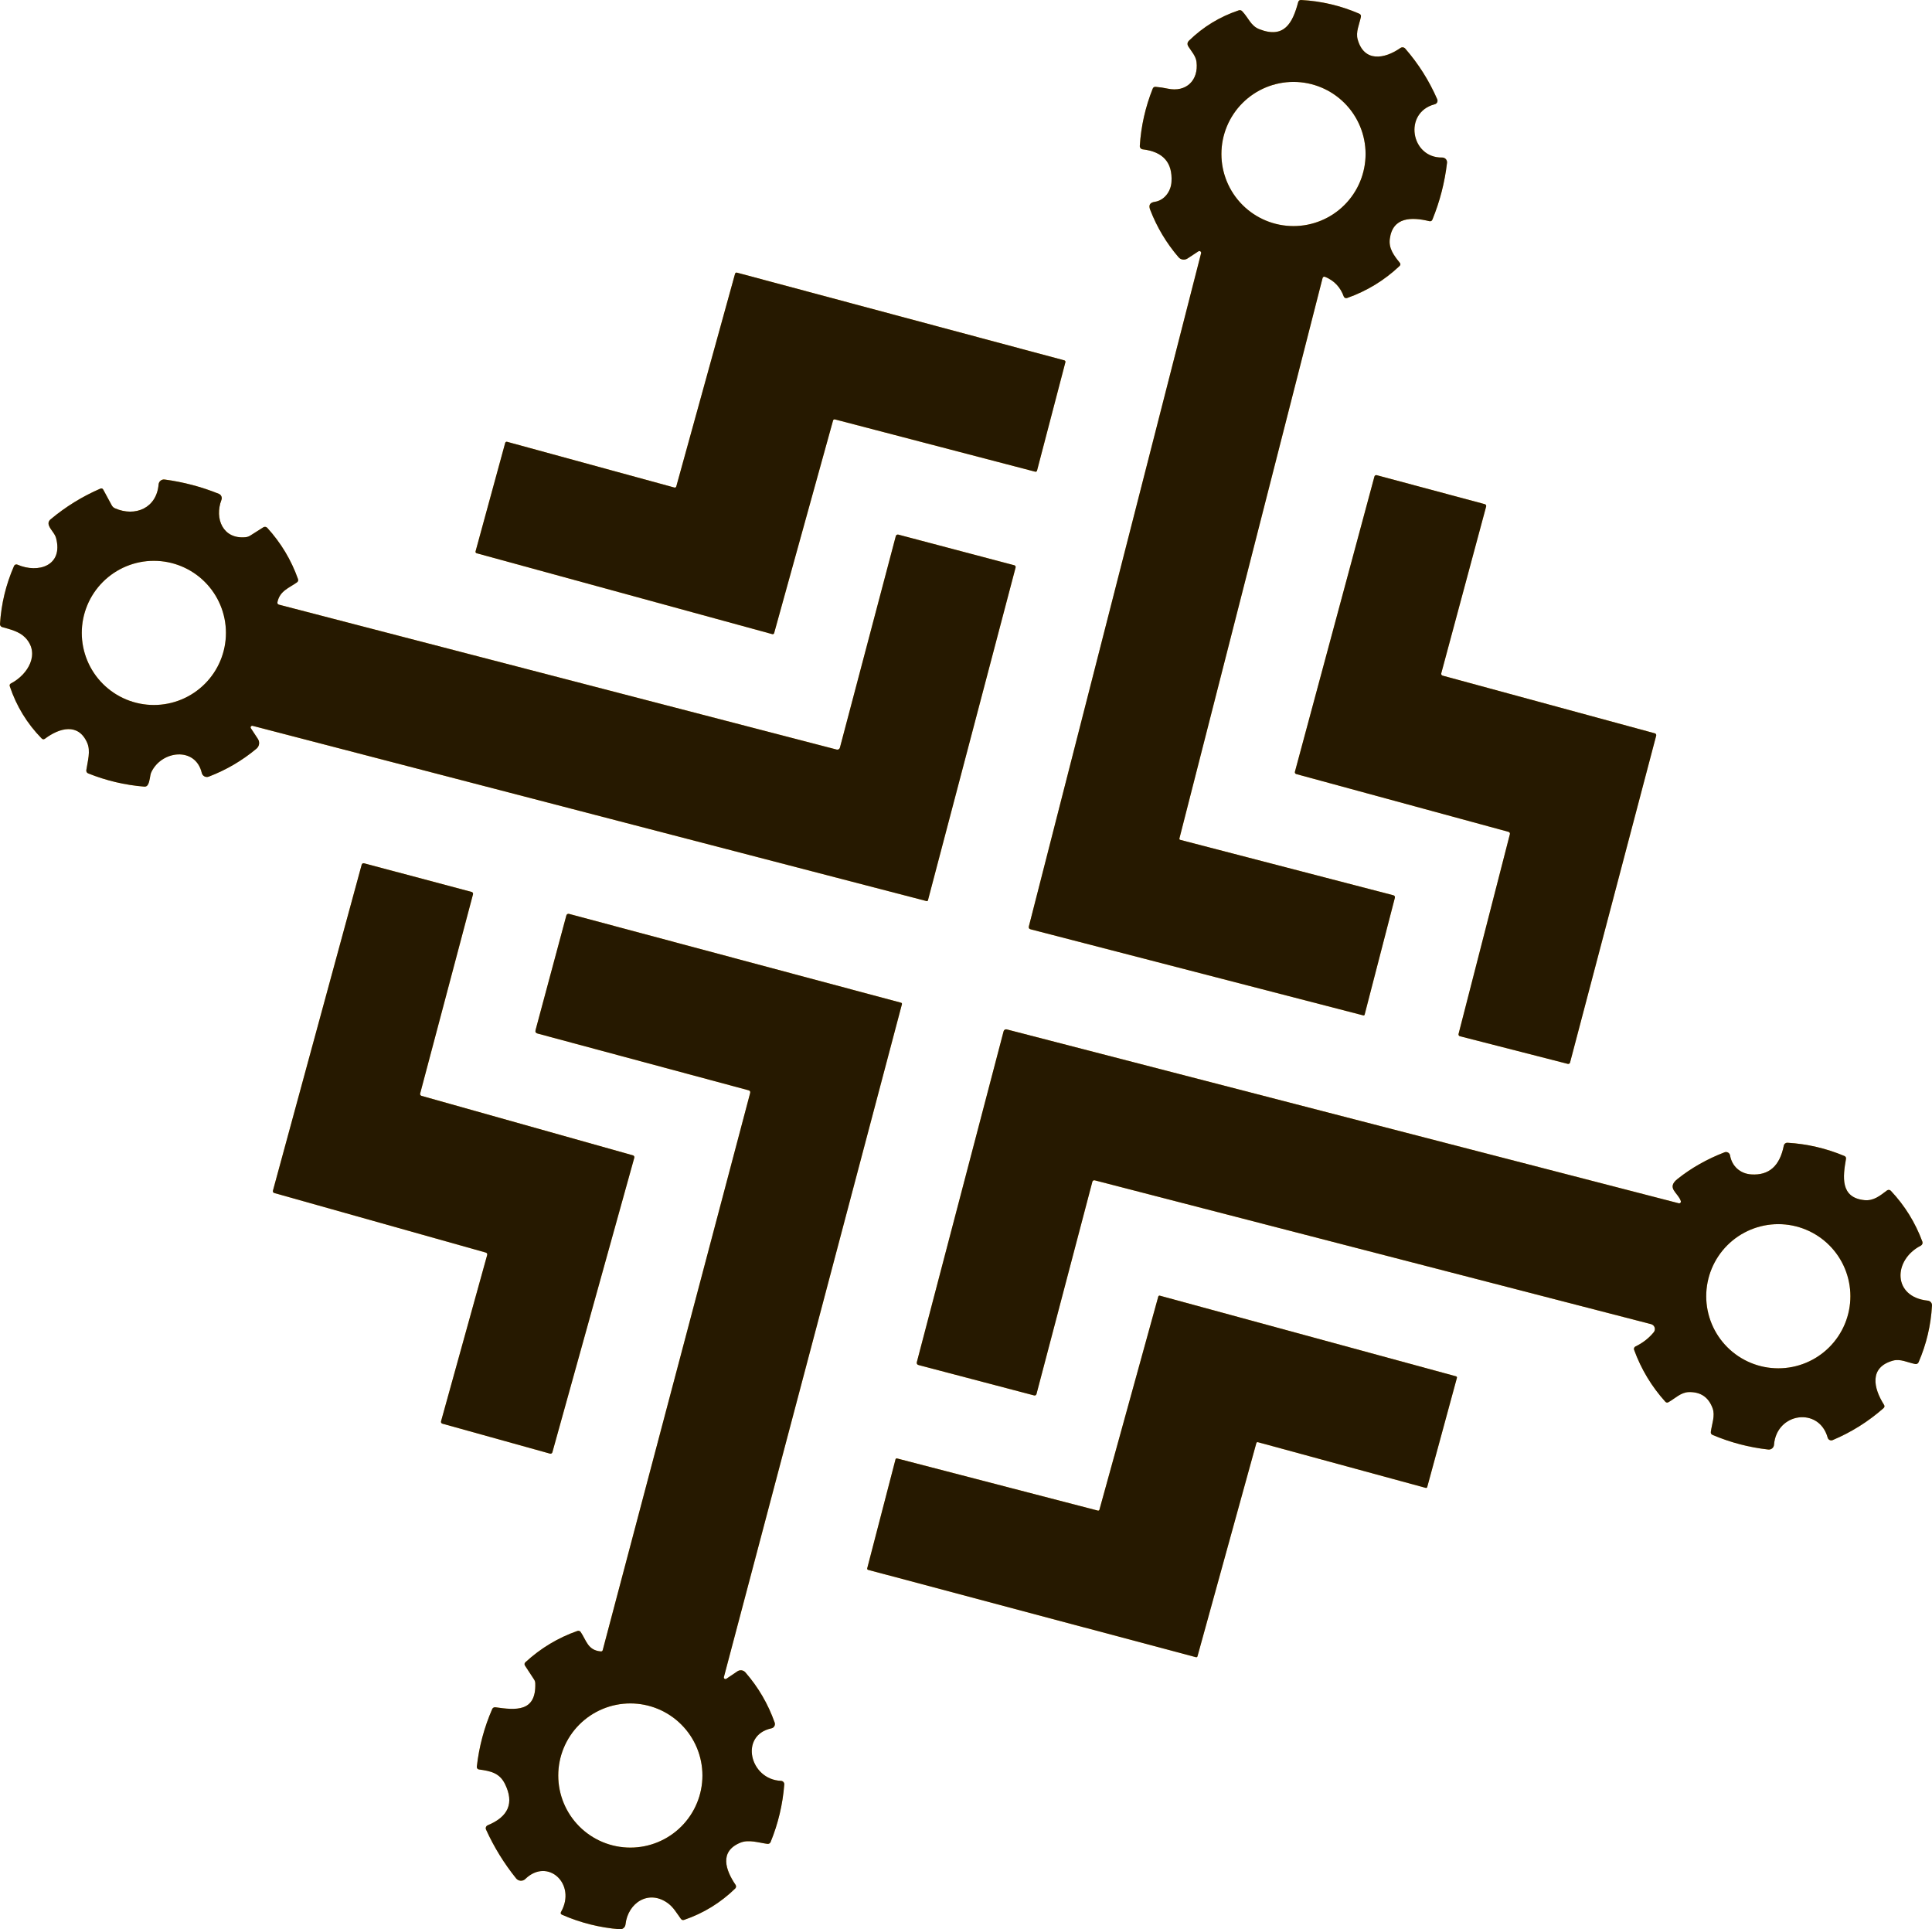 <svg width="703" height="702" viewBox="0 0 703 702" fill="none" xmlns="http://www.w3.org/2000/svg">
<path d="M436.062 91.452L432.102 94.053C431.592 94.388 430.98 94.526 430.379 94.442C429.779 94.359 429.233 94.06 428.843 93.6C424.41 88.437 420.967 82.675 418.512 76.313C417.869 74.647 418.429 73.688 420.192 73.434C423.641 72.923 426.067 69.679 426.271 66.172C426.7 59.138 423.202 55.192 415.779 54.335C415.478 54.298 415.203 54.149 415.01 53.918C414.817 53.687 414.721 53.392 414.741 53.093C415.199 45.903 416.763 38.962 419.432 32.269C419.627 31.773 419.988 31.549 420.514 31.597C422.024 31.724 423.49 31.943 424.912 32.255C431.605 33.687 436.193 29.215 435.375 22.493C435.112 20.36 433.505 18.665 432.409 16.911C431.921 16.122 432.009 15.406 432.672 14.763C437.845 9.736 443.86 6.073 450.719 3.774C451.216 3.608 451.644 3.716 452.005 4.095C454.387 6.594 455.073 9.385 458.244 10.627C467.304 14.164 470.344 8.392 472.361 0.808C472.516 0.233 472.892 -0.035 473.486 0.004C480.812 0.403 487.841 2.059 494.572 4.972C495.098 5.206 495.303 5.605 495.186 6.171C494.602 8.932 493.257 11.665 494.017 14.354C496.37 22.756 503.822 21.485 509.58 17.452C509.846 17.268 510.171 17.189 510.491 17.23C510.812 17.27 511.107 17.427 511.319 17.671C516.141 23.214 520.023 29.361 522.965 36.113C523.042 36.289 523.079 36.48 523.075 36.672C523.072 36.865 523.026 37.053 522.943 37.226C522.86 37.398 522.74 37.55 522.593 37.67C522.445 37.791 522.273 37.878 522.089 37.925C510.501 40.935 513.35 57.55 524.763 57.316C525.012 57.31 525.259 57.358 525.488 57.456C525.717 57.554 525.923 57.7 526.09 57.884C526.258 58.069 526.384 58.287 526.46 58.524C526.536 58.761 526.56 59.012 526.531 59.26C525.693 66.391 523.925 73.259 521.227 79.864C521.012 80.4 520.623 80.6 520.058 80.463C513.745 78.943 506.745 78.826 505.708 86.951C505.269 90.4 507.213 92.987 509.317 95.573C509.677 96.011 509.648 96.425 509.229 96.815C503.706 102.027 497.354 105.9 490.174 108.432C489.933 108.518 489.668 108.507 489.438 108.4C489.208 108.293 489.031 108.1 488.946 107.863C487.729 104.502 485.503 102.139 482.268 100.775C481.713 100.532 481.362 100.707 481.216 101.301L429.15 305.095C429.124 305.199 429.142 305.309 429.2 305.402C429.257 305.495 429.349 305.563 429.457 305.591L506.935 325.728C507.471 325.865 507.671 326.201 507.534 326.736L496.545 369.202C496.517 369.298 496.454 369.379 496.369 369.428C496.284 369.478 496.185 369.491 496.092 369.465L375.023 338.135C374.448 337.988 374.234 337.628 374.38 337.053L437.041 92.139C437.071 92.014 437.063 91.882 437.017 91.761C436.971 91.641 436.89 91.537 436.785 91.463C436.679 91.389 436.554 91.348 436.425 91.346C436.296 91.344 436.17 91.381 436.062 91.452ZM496.896 56.03C496.896 49.073 494.132 42.402 489.213 37.483C484.294 32.563 477.622 29.8 470.665 29.8C463.709 29.8 457.037 32.563 452.118 37.483C447.199 42.402 444.435 49.073 444.435 56.03C444.435 62.987 447.199 69.659 452.118 74.578C457.037 79.497 463.709 82.26 470.665 82.26C477.622 82.26 484.294 79.497 489.213 74.578C494.132 69.659 496.896 62.987 496.896 56.03Z" fill="#FFA800"/>
<path d="M436.062 91.452L432.102 94.053C431.592 94.388 430.98 94.526 430.379 94.442C429.779 94.359 429.233 94.06 428.843 93.6C424.41 88.437 420.967 82.675 418.512 76.313C417.869 74.647 418.429 73.688 420.192 73.434C423.641 72.923 426.067 69.679 426.271 66.172C426.7 59.138 423.202 55.192 415.779 54.335C415.478 54.298 415.203 54.149 415.01 53.918C414.817 53.687 414.721 53.392 414.741 53.093C415.199 45.903 416.763 38.962 419.432 32.269C419.627 31.773 419.988 31.549 420.514 31.597C422.024 31.724 423.49 31.943 424.912 32.255C431.605 33.687 436.193 29.215 435.375 22.493C435.112 20.36 433.505 18.665 432.409 16.911C431.921 16.122 432.009 15.406 432.672 14.763C437.845 9.736 443.86 6.073 450.719 3.774C451.216 3.608 451.644 3.716 452.005 4.095C454.387 6.594 455.073 9.385 458.244 10.627C467.304 14.164 470.344 8.392 472.361 0.808C472.516 0.233 472.892 -0.035 473.486 0.004C480.812 0.403 487.841 2.059 494.572 4.972C495.098 5.206 495.303 5.605 495.186 6.171C494.602 8.932 493.257 11.665 494.017 14.354C496.37 22.756 503.822 21.485 509.58 17.452C509.846 17.268 510.171 17.189 510.491 17.23C510.812 17.27 511.107 17.427 511.319 17.671C516.141 23.214 520.023 29.361 522.965 36.113C523.042 36.289 523.079 36.48 523.075 36.672C523.072 36.865 523.026 37.053 522.943 37.226C522.86 37.398 522.74 37.55 522.593 37.67C522.445 37.791 522.273 37.878 522.089 37.925C510.501 40.935 513.35 57.55 524.763 57.316C525.012 57.31 525.259 57.358 525.488 57.456C525.717 57.554 525.923 57.7 526.09 57.884C526.258 58.069 526.384 58.287 526.46 58.524C526.536 58.761 526.56 59.012 526.531 59.26C525.693 66.391 523.925 73.259 521.227 79.864C521.012 80.4 520.623 80.6 520.058 80.463C513.745 78.943 506.745 78.826 505.708 86.951C505.269 90.4 507.213 92.987 509.317 95.573C509.677 96.011 509.648 96.425 509.229 96.815C503.706 102.027 497.354 105.9 490.174 108.432C489.933 108.518 489.668 108.507 489.438 108.4C489.208 108.293 489.031 108.1 488.946 107.863C487.729 104.502 485.503 102.139 482.268 100.775C481.713 100.532 481.362 100.707 481.216 101.301L429.15 305.095C429.124 305.199 429.142 305.309 429.2 305.402C429.257 305.495 429.349 305.563 429.457 305.591L506.935 325.728C507.471 325.865 507.671 326.201 507.534 326.736L496.545 369.202C496.517 369.298 496.454 369.379 496.369 369.428C496.284 369.478 496.185 369.491 496.092 369.465L375.023 338.135C374.448 337.988 374.234 337.628 374.38 337.053L437.041 92.139C437.071 92.014 437.063 91.882 437.017 91.761C436.971 91.641 436.89 91.537 436.785 91.463C436.679 91.389 436.554 91.348 436.425 91.346C436.296 91.344 436.17 91.381 436.062 91.452ZM496.896 56.03C496.896 49.073 494.132 42.402 489.213 37.483C484.294 32.563 477.622 29.8 470.665 29.8C463.709 29.8 457.037 32.563 452.118 37.483C447.199 42.402 444.435 49.073 444.435 56.03C444.435 62.987 447.199 69.659 452.118 74.578C457.037 79.497 463.709 82.26 470.665 82.26C477.622 82.26 484.294 79.497 489.213 74.578C494.132 69.659 496.896 62.987 496.896 56.03Z" fill="black" fill-opacity="0.85"/>
<path d="M303.129 152.992L281.692 230.353C281.651 230.495 281.556 230.614 281.427 230.686C281.298 230.757 281.146 230.774 281.005 230.733L173.438 201.303C173.367 201.284 173.3 201.252 173.242 201.207C173.183 201.162 173.134 201.106 173.097 201.042C173.061 200.978 173.037 200.908 173.028 200.834C173.019 200.761 173.024 200.687 173.044 200.616L183.828 161.146C183.847 161.075 183.88 161.008 183.924 160.949C183.969 160.891 184.025 160.842 184.089 160.805C184.153 160.768 184.224 160.745 184.297 160.735C184.37 160.726 184.444 160.732 184.515 160.752L245.393 177.396C245.464 177.416 245.538 177.421 245.611 177.412C245.685 177.403 245.755 177.379 245.819 177.343C245.883 177.306 245.939 177.257 245.984 177.198C246.029 177.14 246.061 177.073 246.08 177.001L267.473 99.582C267.514 99.443 267.607 99.326 267.733 99.256C267.858 99.185 268.006 99.165 268.146 99.202L387.285 131.116C387.427 131.157 387.546 131.252 387.618 131.381C387.689 131.51 387.706 131.662 387.665 131.803L377.349 171.229C377.33 171.301 377.297 171.367 377.253 171.426C377.208 171.485 377.152 171.534 377.088 171.57C377.024 171.607 376.953 171.631 376.88 171.64C376.807 171.649 376.733 171.644 376.662 171.624L303.801 152.598C303.66 152.562 303.51 152.583 303.384 152.657C303.259 152.731 303.167 152.851 303.129 152.992Z" fill="#FFA800"/>
<path d="M303.129 152.992L281.692 230.353C281.651 230.495 281.556 230.614 281.427 230.686C281.298 230.757 281.146 230.774 281.005 230.733L173.438 201.303C173.367 201.284 173.3 201.252 173.242 201.207C173.183 201.162 173.134 201.106 173.097 201.042C173.061 200.978 173.037 200.908 173.028 200.834C173.019 200.761 173.024 200.687 173.044 200.616L183.828 161.146C183.847 161.075 183.88 161.008 183.924 160.949C183.969 160.891 184.025 160.842 184.089 160.805C184.153 160.768 184.224 160.745 184.297 160.735C184.37 160.726 184.444 160.732 184.515 160.752L245.393 177.396C245.464 177.416 245.538 177.421 245.611 177.412C245.685 177.403 245.755 177.379 245.819 177.343C245.883 177.306 245.939 177.257 245.984 177.198C246.029 177.14 246.061 177.073 246.08 177.001L267.473 99.582C267.514 99.443 267.607 99.326 267.733 99.256C267.858 99.185 268.006 99.165 268.146 99.202L387.285 131.116C387.427 131.157 387.546 131.252 387.618 131.381C387.689 131.51 387.706 131.662 387.665 131.803L377.349 171.229C377.33 171.301 377.297 171.367 377.253 171.426C377.208 171.485 377.152 171.534 377.088 171.57C377.024 171.607 376.953 171.631 376.88 171.64C376.807 171.649 376.733 171.644 376.662 171.624L303.801 152.598C303.66 152.562 303.51 152.583 303.384 152.657C303.259 152.731 303.167 152.851 303.129 152.992Z" fill="black" fill-opacity="0.85"/>
<path d="M524.914 245.83L602.158 266.829C602.332 266.877 602.48 266.991 602.57 267.147C602.66 267.303 602.685 267.488 602.641 267.662L571.296 386.612C571.248 386.786 571.133 386.933 570.978 387.024C570.822 387.114 570.637 387.139 570.463 387.094L531.227 377.041C531.138 377.019 531.054 376.979 530.981 376.924C530.908 376.869 530.846 376.8 530.8 376.721C530.754 376.643 530.724 376.555 530.712 376.464C530.699 376.374 530.706 376.281 530.73 376.193L549.405 303.508C549.45 303.334 549.425 303.149 549.334 302.993C549.244 302.837 549.097 302.723 548.923 302.675L471.664 281.647C471.49 281.599 471.343 281.485 471.253 281.329C471.162 281.173 471.137 280.988 471.182 280.814L500.116 173.379C500.164 173.205 500.278 173.058 500.433 172.968C500.589 172.877 500.774 172.852 500.949 172.897L540.287 183.447C540.46 183.495 540.608 183.609 540.698 183.765C540.788 183.921 540.814 184.106 540.769 184.28L524.432 244.997C524.387 245.172 524.412 245.357 524.502 245.512C524.593 245.668 524.74 245.782 524.914 245.83Z" fill="#FFA800"/>
<path d="M524.914 245.83L602.158 266.829C602.332 266.877 602.48 266.991 602.57 267.147C602.66 267.303 602.685 267.488 602.641 267.662L571.296 386.612C571.248 386.786 571.133 386.933 570.978 387.024C570.822 387.114 570.637 387.139 570.463 387.094L531.227 377.041C531.138 377.019 531.054 376.979 530.981 376.924C530.908 376.869 530.846 376.8 530.8 376.721C530.754 376.643 530.724 376.555 530.712 376.464C530.699 376.374 530.706 376.281 530.73 376.193L549.405 303.508C549.45 303.334 549.425 303.149 549.334 302.993C549.244 302.837 549.097 302.723 548.923 302.675L471.664 281.647C471.49 281.599 471.343 281.485 471.253 281.329C471.162 281.173 471.137 280.988 471.182 280.814L500.116 173.379C500.164 173.205 500.278 173.058 500.433 172.968C500.589 172.877 500.774 172.852 500.949 172.897L540.287 183.447C540.46 183.495 540.608 183.609 540.698 183.765C540.788 183.921 540.814 184.106 540.769 184.28L524.432 244.997C524.387 245.172 524.412 245.357 524.502 245.512C524.593 245.668 524.74 245.782 524.914 245.83Z" fill="black" fill-opacity="0.85"/>
<path d="M41.854 184.954C49.233 188.169 56.993 184.852 57.709 176.259C57.731 175.994 57.806 175.735 57.93 175.5C58.054 175.264 58.225 175.056 58.431 174.89C58.638 174.723 58.876 174.6 59.132 174.529C59.387 174.458 59.654 174.44 59.916 174.477C66.716 175.383 73.287 177.117 79.629 179.679C80.042 179.848 80.372 180.172 80.55 180.581C80.727 180.991 80.737 181.454 80.578 181.871C77.977 188.724 81.119 196.265 89.361 195.461C89.955 195.402 90.505 195.217 91.012 194.906L95.805 191.866C96.03 191.724 96.299 191.665 96.563 191.699C96.827 191.734 97.071 191.86 97.252 192.056C102.23 197.521 105.956 203.727 108.431 210.673C108.606 211.18 108.479 211.589 108.051 211.901C105.201 213.946 101.826 214.955 100.964 219.061C100.856 219.568 101.056 219.889 101.563 220.025L304.465 272.735C304.706 272.796 304.963 272.758 305.179 272.63C305.395 272.501 305.553 272.292 305.619 272.048L325.96 195.052C325.986 194.956 326.03 194.867 326.09 194.789C326.15 194.711 326.225 194.645 326.311 194.596C326.396 194.547 326.491 194.516 326.589 194.504C326.687 194.492 326.786 194.499 326.881 194.526L369.083 205.675C369.249 205.719 369.391 205.828 369.479 205.978C369.566 206.129 369.592 206.308 369.551 206.479L337.651 327.592C337.623 327.692 337.557 327.778 337.467 327.83C337.377 327.882 337.269 327.896 337.168 327.87L91.918 264.098C91.803 264.071 91.682 264.078 91.571 264.119C91.46 264.16 91.364 264.233 91.296 264.328C91.228 264.423 91.191 264.536 91.19 264.651C91.189 264.767 91.224 264.88 91.29 264.975L93.847 268.862C94.21 269.418 94.357 270.087 94.26 270.742C94.163 271.396 93.829 271.991 93.321 272.413C88.099 276.768 82.312 280.158 75.961 282.584C75.707 282.682 75.434 282.725 75.162 282.708C74.89 282.692 74.624 282.616 74.383 282.487C74.142 282.359 73.931 282.179 73.765 281.961C73.598 281.743 73.48 281.492 73.418 281.225C71.138 271.551 58.717 273.041 55.035 281.02C54.509 282.145 54.611 284.25 53.764 285.594C53.471 286.052 53.057 286.261 52.521 286.222C45.458 285.648 38.644 284.04 32.078 281.4C31.852 281.308 31.664 281.144 31.542 280.935C31.421 280.726 31.372 280.484 31.405 280.246C31.888 276.943 33.057 273.304 31.727 270.28C28.497 262.915 21.615 264.844 16.398 268.76C15.95 269.101 15.531 269.072 15.141 268.672C9.832 263.246 5.974 256.928 3.568 249.719C3.412 249.242 3.558 248.886 4.006 248.652C10.187 245.452 14.761 237.766 9.165 231.979C7.031 229.787 3.816 229.012 0.791 228.165C0.552 228.095 0.343 227.947 0.2 227.746C0.056 227.544 -0.013 227.3 0.002 227.054C0.46 219.699 2.165 212.651 5.117 205.909C5.216 205.69 5.397 205.519 5.621 205.431C5.845 205.344 6.094 205.348 6.315 205.442C13.972 208.759 23.032 205.792 20.416 195.826C19.978 194.146 18.502 192.889 17.859 191.355C17.45 190.41 17.64 189.606 18.429 188.944C23.904 184.365 29.92 180.653 36.476 177.808C36.963 177.594 37.334 177.721 37.587 178.188L40.656 183.858C40.928 184.355 41.328 184.72 41.854 184.954ZM82.215 230.284C82.215 223.327 79.451 216.655 74.532 211.736C69.613 206.817 62.941 204.053 55.985 204.053C52.54 204.053 49.129 204.732 45.947 206.05C42.764 207.368 39.873 209.3 37.437 211.736C35.001 214.172 33.069 217.063 31.751 220.246C30.433 223.428 29.754 226.839 29.754 230.284C29.754 233.728 30.433 237.139 31.751 240.322C33.069 243.504 35.001 246.396 37.437 248.831C39.873 251.267 42.764 253.199 45.947 254.517C49.129 255.836 52.54 256.514 55.985 256.514C62.941 256.514 69.613 253.751 74.532 248.831C79.451 243.912 82.215 237.24 82.215 230.284Z" fill="#FFA800"/>
<path d="M41.854 184.954C49.233 188.169 56.993 184.852 57.709 176.259C57.731 175.994 57.806 175.735 57.93 175.5C58.054 175.264 58.225 175.056 58.431 174.89C58.638 174.723 58.876 174.6 59.132 174.529C59.387 174.458 59.654 174.44 59.916 174.477C66.716 175.383 73.287 177.117 79.629 179.679C80.042 179.848 80.372 180.172 80.55 180.581C80.727 180.991 80.737 181.454 80.578 181.871C77.977 188.724 81.119 196.265 89.361 195.461C89.955 195.402 90.505 195.217 91.012 194.906L95.805 191.866C96.03 191.724 96.299 191.665 96.563 191.699C96.827 191.734 97.071 191.86 97.252 192.056C102.23 197.521 105.956 203.727 108.431 210.673C108.606 211.18 108.479 211.589 108.051 211.901C105.201 213.946 101.826 214.955 100.964 219.061C100.856 219.568 101.056 219.889 101.563 220.025L304.465 272.735C304.706 272.796 304.963 272.758 305.179 272.63C305.395 272.501 305.553 272.292 305.619 272.048L325.96 195.052C325.986 194.956 326.03 194.867 326.09 194.789C326.15 194.711 326.225 194.645 326.311 194.596C326.396 194.547 326.491 194.516 326.589 194.504C326.687 194.492 326.786 194.499 326.881 194.526L369.083 205.675C369.249 205.719 369.391 205.828 369.479 205.978C369.566 206.129 369.592 206.308 369.551 206.479L337.651 327.592C337.623 327.692 337.557 327.778 337.467 327.83C337.377 327.882 337.269 327.896 337.168 327.87L91.918 264.098C91.803 264.071 91.682 264.078 91.571 264.119C91.46 264.16 91.364 264.233 91.296 264.328C91.228 264.423 91.191 264.536 91.19 264.651C91.189 264.767 91.224 264.88 91.29 264.975L93.847 268.862C94.21 269.418 94.357 270.087 94.26 270.742C94.163 271.396 93.829 271.991 93.321 272.413C88.099 276.768 82.312 280.158 75.961 282.584C75.707 282.682 75.434 282.725 75.162 282.708C74.89 282.692 74.624 282.616 74.383 282.487C74.142 282.359 73.931 282.179 73.765 281.961C73.598 281.743 73.48 281.492 73.418 281.225C71.138 271.551 58.717 273.041 55.035 281.02C54.509 282.145 54.611 284.25 53.764 285.594C53.471 286.052 53.057 286.261 52.521 286.222C45.458 285.648 38.644 284.04 32.078 281.4C31.852 281.308 31.664 281.144 31.542 280.935C31.421 280.726 31.372 280.484 31.405 280.246C31.888 276.943 33.057 273.304 31.727 270.28C28.497 262.915 21.615 264.844 16.398 268.76C15.95 269.101 15.531 269.072 15.141 268.672C9.832 263.246 5.974 256.928 3.568 249.719C3.412 249.242 3.558 248.886 4.006 248.652C10.187 245.452 14.761 237.766 9.165 231.979C7.031 229.787 3.816 229.012 0.791 228.165C0.552 228.095 0.343 227.947 0.2 227.746C0.056 227.544 -0.013 227.3 0.002 227.054C0.46 219.699 2.165 212.651 5.117 205.909C5.216 205.69 5.397 205.519 5.621 205.431C5.845 205.344 6.094 205.348 6.315 205.442C13.972 208.759 23.032 205.792 20.416 195.826C19.978 194.146 18.502 192.889 17.859 191.355C17.45 190.41 17.64 189.606 18.429 188.944C23.904 184.365 29.92 180.653 36.476 177.808C36.963 177.594 37.334 177.721 37.587 178.188L40.656 183.858C40.928 184.355 41.328 184.72 41.854 184.954ZM82.215 230.284C82.215 223.327 79.451 216.655 74.532 211.736C69.613 206.817 62.941 204.053 55.985 204.053C52.54 204.053 49.129 204.732 45.947 206.05C42.764 207.368 39.873 209.3 37.437 211.736C35.001 214.172 33.069 217.063 31.751 220.246C30.433 223.428 29.754 226.839 29.754 230.284C29.754 233.728 30.433 237.139 31.751 240.322C33.069 243.504 35.001 246.396 37.437 248.831C39.873 251.267 42.764 253.199 45.947 254.517C49.129 255.836 52.54 256.514 55.985 256.514C62.941 256.514 69.613 253.751 74.532 248.831C79.451 243.912 82.215 237.24 82.215 230.284Z" fill="black" fill-opacity="0.85"/>
<path d="M99.315 433.224L131.609 314.61C131.633 314.521 131.674 314.437 131.731 314.364C131.787 314.29 131.857 314.229 131.937 314.183C132.017 314.136 132.106 314.107 132.198 314.095C132.289 314.083 132.382 314.089 132.472 314.114L171.62 324.533C171.797 324.581 171.949 324.696 172.042 324.855C172.134 325.013 172.161 325.202 172.117 325.38L152.886 397.875C152.862 397.965 152.855 398.058 152.867 398.15C152.879 398.241 152.909 398.33 152.955 398.41C153.001 398.49 153.063 398.56 153.136 398.617C153.21 398.673 153.294 398.714 153.383 398.738L230.32 420.38C230.498 420.431 230.649 420.55 230.739 420.711C230.829 420.873 230.852 421.063 230.803 421.242L200.992 528.428C200.941 528.606 200.822 528.757 200.66 528.847C200.499 528.937 200.308 528.96 200.13 528.91L160.967 518.009C160.789 517.958 160.639 517.839 160.548 517.677C160.458 517.516 160.435 517.325 160.485 517.147L177.275 456.62C177.325 456.442 177.302 456.251 177.212 456.089C177.121 455.928 176.971 455.809 176.793 455.758L99.797 434.087C99.619 434.035 99.469 433.916 99.378 433.755C99.288 433.593 99.265 433.403 99.315 433.224Z" fill="#FFA800"/>
<path d="M99.315 433.224L131.609 314.61C131.633 314.521 131.674 314.437 131.731 314.364C131.787 314.29 131.857 314.229 131.937 314.183C132.017 314.136 132.106 314.107 132.198 314.095C132.289 314.083 132.382 314.089 132.472 314.114L171.62 324.533C171.797 324.581 171.949 324.696 172.042 324.855C172.134 325.013 172.161 325.202 172.117 325.38L152.886 397.875C152.862 397.965 152.855 398.058 152.867 398.15C152.879 398.241 152.909 398.33 152.955 398.41C153.001 398.49 153.063 398.56 153.136 398.617C153.21 398.673 153.294 398.714 153.383 398.738L230.32 420.38C230.498 420.431 230.649 420.55 230.739 420.711C230.829 420.873 230.852 421.063 230.803 421.242L200.992 528.428C200.941 528.606 200.822 528.757 200.66 528.847C200.499 528.937 200.308 528.96 200.13 528.91L160.967 518.009C160.789 517.958 160.639 517.839 160.548 517.677C160.458 517.516 160.435 517.325 160.485 517.147L177.275 456.62C177.325 456.442 177.302 456.251 177.212 456.089C177.121 455.928 176.971 455.809 176.793 455.758L99.797 434.087C99.619 434.035 99.469 433.916 99.378 433.755C99.288 433.593 99.265 433.403 99.315 433.224Z" fill="black" fill-opacity="0.85"/>
<path d="M264.302 610.827L268.335 608.109C268.783 607.811 269.324 607.686 269.857 607.759C270.389 607.831 270.877 608.096 271.229 608.503C275.934 613.91 279.485 619.999 281.882 626.769C281.957 626.983 281.987 627.21 281.967 627.436C281.948 627.662 281.881 627.881 281.77 628.079C281.66 628.277 281.508 628.449 281.326 628.583C281.143 628.718 280.934 628.812 280.713 628.859C268.978 631.343 272.749 647.505 284.191 647.973C284.358 647.98 284.521 648.021 284.672 648.093C284.823 648.164 284.958 648.265 285.068 648.389C285.179 648.513 285.263 648.658 285.316 648.815C285.368 648.972 285.388 649.138 285.374 649.303C284.809 656.541 283.153 663.516 280.406 670.229C280.314 670.454 280.15 670.642 279.941 670.764C279.732 670.886 279.489 670.934 279.251 670.901C275.934 670.462 272.442 669.22 269.373 670.477C261.643 673.663 264.01 680.458 267.649 685.806C267.788 686.01 267.851 686.256 267.827 686.502C267.803 686.748 267.693 686.977 267.517 687.15C262.188 692.333 256.002 696.133 248.958 698.549C248.452 698.724 248.043 698.592 247.731 698.154C246.226 696.094 245.086 694.048 243.172 692.601C236.157 687.326 228.471 692.25 227.594 700.244C227.539 700.749 227.289 701.213 226.898 701.535C226.507 701.857 226.007 702.013 225.505 701.968C218.218 701.384 211.228 699.63 204.535 696.707C204.009 696.474 203.887 696.108 204.17 695.611C209.839 685.543 199.333 675.738 191.149 683.673C190.924 683.892 190.656 684.062 190.361 684.171C190.066 684.28 189.751 684.327 189.436 684.307C189.121 684.288 188.813 684.204 188.532 684.059C188.251 683.915 188.003 683.713 187.803 683.468C183.409 678.003 179.761 672.08 176.858 665.699C176.791 665.555 176.755 665.4 176.751 665.242C176.747 665.084 176.775 664.927 176.834 664.78C176.892 664.632 176.98 664.498 177.093 664.384C177.205 664.271 177.339 664.181 177.486 664.12C185.046 661.003 187.136 656.005 183.755 649.127C181.753 645.036 178.436 644.393 174.271 643.823C174.036 643.79 173.823 643.667 173.678 643.481C173.533 643.295 173.468 643.061 173.497 642.829C174.315 635.542 176.186 628.542 179.108 621.83C179.204 621.615 179.369 621.437 179.577 621.324C179.786 621.21 180.026 621.167 180.263 621.202C187.642 622.254 195.11 623.014 194.773 612.507C194.764 612.001 194.612 611.51 194.335 611.09L191.062 606.092C190.74 605.605 190.794 605.167 191.222 604.777C196.756 599.692 203.054 595.907 210.117 593.423C210.327 593.351 210.554 593.349 210.765 593.417C210.976 593.486 211.159 593.621 211.286 593.802C213.376 596.871 213.858 600.451 218.593 600.875C218.982 600.914 219.226 600.744 219.323 600.364L272.953 397.725C273.099 397.189 272.904 396.848 272.369 396.702L195.592 376.054C194.939 375.878 194.7 375.46 194.876 374.797L206.084 333.077C206.111 332.976 206.158 332.881 206.222 332.798C206.286 332.715 206.366 332.646 206.457 332.594C206.548 332.542 206.649 332.509 206.753 332.497C206.857 332.484 206.962 332.493 207.063 332.522L327.883 364.846C327.992 364.872 328.086 364.943 328.143 365.042C328.201 365.14 328.218 365.259 328.19 365.372L263.411 610.184C263.378 610.299 263.381 610.422 263.421 610.535C263.46 610.649 263.534 610.747 263.631 610.818C263.728 610.888 263.845 610.926 263.965 610.928C264.085 610.93 264.203 610.894 264.302 610.827ZM255.593 646.029C255.593 639.073 252.829 632.401 247.91 627.482C242.991 622.563 236.319 619.799 229.362 619.799C222.406 619.799 215.734 622.563 210.815 627.482C205.896 632.401 203.132 639.073 203.132 646.029C203.132 652.986 205.896 659.658 210.815 664.577C215.734 669.496 222.406 672.26 229.362 672.26C236.319 672.26 242.991 669.496 247.91 664.577C252.829 659.658 255.593 652.986 255.593 646.029Z" fill="#FFA800"/>
<path d="M264.302 610.827L268.335 608.109C268.783 607.811 269.324 607.686 269.857 607.759C270.389 607.831 270.877 608.096 271.229 608.503C275.934 613.91 279.485 619.999 281.882 626.769C281.957 626.983 281.987 627.21 281.967 627.436C281.948 627.662 281.881 627.881 281.77 628.079C281.66 628.277 281.508 628.449 281.326 628.583C281.143 628.718 280.934 628.812 280.713 628.859C268.978 631.343 272.749 647.505 284.191 647.973C284.358 647.98 284.521 648.021 284.672 648.093C284.823 648.164 284.958 648.265 285.068 648.389C285.179 648.513 285.263 648.658 285.316 648.815C285.368 648.972 285.388 649.138 285.374 649.303C284.809 656.541 283.153 663.516 280.406 670.229C280.314 670.454 280.15 670.642 279.941 670.764C279.732 670.886 279.489 670.934 279.251 670.901C275.934 670.462 272.442 669.22 269.373 670.477C261.643 673.663 264.01 680.458 267.649 685.806C267.788 686.01 267.851 686.256 267.827 686.502C267.803 686.748 267.693 686.977 267.517 687.15C262.188 692.333 256.002 696.133 248.958 698.549C248.452 698.724 248.043 698.592 247.731 698.154C246.226 696.094 245.086 694.048 243.172 692.601C236.157 687.326 228.471 692.25 227.594 700.244C227.539 700.749 227.289 701.213 226.898 701.535C226.507 701.857 226.007 702.013 225.505 701.968C218.218 701.384 211.228 699.63 204.535 696.707C204.009 696.474 203.887 696.108 204.17 695.611C209.839 685.543 199.333 675.738 191.149 683.673C190.924 683.892 190.656 684.062 190.361 684.171C190.066 684.28 189.751 684.327 189.436 684.307C189.121 684.288 188.813 684.204 188.532 684.059C188.251 683.915 188.003 683.713 187.803 683.468C183.409 678.003 179.761 672.08 176.858 665.699C176.791 665.555 176.755 665.4 176.751 665.242C176.747 665.084 176.775 664.927 176.834 664.78C176.892 664.632 176.98 664.498 177.093 664.384C177.205 664.271 177.339 664.181 177.486 664.12C185.046 661.003 187.136 656.005 183.755 649.127C181.753 645.036 178.436 644.393 174.271 643.823C174.036 643.79 173.823 643.667 173.678 643.481C173.533 643.295 173.468 643.061 173.497 642.829C174.315 635.542 176.186 628.542 179.108 621.83C179.204 621.615 179.369 621.437 179.577 621.324C179.786 621.21 180.026 621.167 180.263 621.202C187.642 622.254 195.11 623.014 194.773 612.507C194.764 612.001 194.612 611.51 194.335 611.09L191.062 606.092C190.74 605.605 190.794 605.167 191.222 604.777C196.756 599.692 203.054 595.907 210.117 593.423C210.327 593.351 210.554 593.349 210.765 593.417C210.976 593.486 211.159 593.621 211.286 593.802C213.376 596.871 213.858 600.451 218.593 600.875C218.982 600.914 219.226 600.744 219.323 600.364L272.953 397.725C273.099 397.189 272.904 396.848 272.369 396.702L195.592 376.054C194.939 375.878 194.7 375.46 194.876 374.797L206.084 333.077C206.111 332.976 206.158 332.881 206.222 332.798C206.286 332.715 206.366 332.646 206.457 332.594C206.548 332.542 206.649 332.509 206.753 332.497C206.857 332.484 206.962 332.493 207.063 332.522L327.883 364.846C327.992 364.872 328.086 364.943 328.143 365.042C328.201 365.14 328.218 365.259 328.19 365.372L263.411 610.184C263.378 610.299 263.381 610.422 263.421 610.535C263.46 610.649 263.534 610.747 263.631 610.818C263.728 610.888 263.845 610.926 263.965 610.928C264.085 610.93 264.203 610.894 264.302 610.827ZM255.593 646.029C255.593 639.073 252.829 632.401 247.91 627.482C242.991 622.563 236.319 619.799 229.362 619.799C222.406 619.799 215.734 622.563 210.815 627.482C205.896 632.401 203.132 639.073 203.132 646.029C203.132 652.986 205.896 659.658 210.815 664.577C215.734 669.496 222.406 672.26 229.362 672.26C236.319 672.26 242.991 669.496 247.91 664.577C252.829 659.658 255.593 652.986 255.593 646.029Z" fill="black" fill-opacity="0.85"/>
<path d="M600.78 481.796L398.346 429.467C398.163 429.421 397.971 429.448 397.809 429.541C397.648 429.634 397.531 429.785 397.484 429.964L377.142 507.252C377.095 507.426 376.98 507.575 376.821 507.665C376.663 507.755 376.473 507.78 376.295 507.734L334.282 496.687C333.688 496.531 333.469 496.156 333.625 495.561L365.189 375.209C365.219 375.091 365.273 374.982 365.346 374.885C365.419 374.789 365.511 374.708 365.615 374.646C365.72 374.585 365.835 374.545 365.955 374.529C366.075 374.513 366.197 374.52 366.314 374.551L610.834 437.811C610.943 437.84 611.059 437.839 611.168 437.809C611.277 437.778 611.376 437.718 611.454 437.636C611.532 437.553 611.586 437.451 611.61 437.341C611.635 437.23 611.629 437.115 611.594 437.007C610.644 433.982 606.187 432.316 610.395 428.97C615.422 424.966 621.131 421.732 627.522 419.267C627.728 419.188 627.948 419.156 628.168 419.173C628.388 419.189 628.601 419.255 628.792 419.364C628.984 419.473 629.149 419.623 629.275 419.803C629.402 419.983 629.487 420.19 629.524 420.407C630.196 424.338 633.206 427.07 637.269 427.319C643.689 427.728 647.625 424.23 649.076 416.826C649.136 416.52 649.304 416.246 649.549 416.055C649.793 415.864 650.098 415.77 650.406 415.789C657.576 416.218 664.473 417.82 671.098 420.597C671.585 420.801 671.785 421.167 671.697 421.693C670.586 428.093 669.534 435.75 678.361 436.671C681.722 437.022 684.001 435.122 686.602 433.164C686.815 433 687.08 432.921 687.345 432.943C687.61 432.964 687.857 433.085 688.034 433.281C693.1 438.668 696.919 444.83 699.491 451.766C699.592 452.036 699.591 452.333 699.489 452.602C699.387 452.871 699.19 453.093 698.936 453.228C688.765 458.459 688.604 471.932 701.478 473.247C701.912 473.292 702.312 473.501 702.595 473.83C702.878 474.159 703.023 474.584 702.998 475.015C702.599 482.186 700.972 489.068 698.117 495.664C698.019 495.893 697.845 496.082 697.624 496.199C697.404 496.316 697.15 496.354 696.905 496.307C694.07 495.766 691.542 494.305 688.765 495.079C680.056 497.52 681.692 505.089 685.521 511.11C685.823 511.587 685.76 512.016 685.331 512.396C679.807 517.257 673.65 521.12 666.86 523.984C666.684 524.059 666.494 524.095 666.302 524.09C666.111 524.085 665.922 524.039 665.749 523.954C665.576 523.87 665.423 523.749 665.3 523.601C665.176 523.452 665.085 523.279 665.034 523.092C661.921 511.796 646.446 513.93 645.511 525.694C645.493 525.945 645.424 526.19 645.308 526.414C645.192 526.638 645.032 526.837 644.837 526.998C644.642 527.159 644.415 527.279 644.172 527.352C643.929 527.424 643.673 527.446 643.421 527.418C636.407 526.629 629.66 524.861 623.182 522.113C622.675 521.899 622.456 521.524 622.524 520.988C622.904 518.095 624.161 515.099 623.167 512.396C621.686 508.372 618.808 506.414 614.531 506.521C611.638 506.58 609.577 508.801 607.064 510.218C606.888 510.315 606.686 510.35 606.489 510.318C606.293 510.286 606.115 510.189 605.982 510.043C600.965 504.49 597.171 498.187 594.599 491.134C594.52 490.904 594.526 490.653 594.618 490.429C594.71 490.206 594.88 490.025 595.096 489.921C597.736 488.654 599.952 486.93 601.745 484.748C601.941 484.509 602.074 484.224 602.131 483.919C602.188 483.615 602.168 483.302 602.072 483.007C601.976 482.713 601.807 482.448 601.581 482.236C601.355 482.024 601.08 481.873 600.78 481.796ZM673.305 471.64C673.305 468.195 672.626 464.784 671.308 461.602C669.99 458.42 668.058 455.528 665.622 453.092C663.186 450.657 660.294 448.724 657.112 447.406C653.93 446.088 650.519 445.41 647.074 445.41C640.117 445.41 633.446 448.173 628.526 453.092C623.607 458.011 620.844 464.683 620.844 471.64C620.844 478.597 623.607 485.268 628.526 490.188C633.446 495.107 640.117 497.87 647.074 497.87C650.519 497.87 653.93 497.192 657.112 495.874C660.294 494.555 663.186 492.623 665.622 490.188C668.058 487.752 669.99 484.86 671.308 481.678C672.626 478.495 673.305 475.085 673.305 471.64Z" fill="#FFA800"/>
<path d="M600.78 481.796L398.346 429.467C398.163 429.421 397.971 429.448 397.809 429.541C397.648 429.634 397.531 429.785 397.484 429.964L377.142 507.252C377.095 507.426 376.98 507.575 376.821 507.665C376.663 507.755 376.473 507.78 376.295 507.734L334.282 496.687C333.688 496.531 333.469 496.156 333.625 495.561L365.189 375.209C365.219 375.091 365.273 374.982 365.346 374.885C365.419 374.789 365.511 374.708 365.615 374.646C365.72 374.585 365.835 374.545 365.955 374.529C366.075 374.513 366.197 374.52 366.314 374.551L610.834 437.811C610.943 437.84 611.059 437.839 611.168 437.809C611.277 437.778 611.376 437.718 611.454 437.636C611.532 437.553 611.586 437.451 611.61 437.341C611.635 437.23 611.629 437.115 611.594 437.007C610.644 433.982 606.187 432.316 610.395 428.97C615.422 424.966 621.131 421.732 627.522 419.267C627.728 419.188 627.948 419.156 628.168 419.173C628.388 419.189 628.601 419.255 628.792 419.364C628.984 419.473 629.149 419.623 629.275 419.803C629.402 419.983 629.487 420.19 629.524 420.407C630.196 424.338 633.206 427.07 637.269 427.319C643.689 427.728 647.625 424.23 649.076 416.826C649.136 416.52 649.304 416.246 649.549 416.055C649.793 415.864 650.098 415.77 650.406 415.789C657.576 416.218 664.473 417.82 671.098 420.597C671.585 420.801 671.785 421.167 671.697 421.693C670.586 428.093 669.534 435.75 678.361 436.671C681.722 437.022 684.001 435.122 686.602 433.164C686.815 433 687.08 432.921 687.345 432.943C687.61 432.964 687.857 433.085 688.034 433.281C693.1 438.668 696.919 444.83 699.491 451.766C699.592 452.036 699.591 452.333 699.489 452.602C699.387 452.871 699.19 453.093 698.936 453.228C688.765 458.459 688.604 471.932 701.478 473.247C701.912 473.292 702.312 473.501 702.595 473.83C702.878 474.159 703.023 474.584 702.998 475.015C702.599 482.186 700.972 489.068 698.117 495.664C698.019 495.893 697.845 496.082 697.624 496.199C697.404 496.316 697.15 496.354 696.905 496.307C694.07 495.766 691.542 494.305 688.765 495.079C680.056 497.52 681.692 505.089 685.521 511.11C685.823 511.587 685.76 512.016 685.331 512.396C679.807 517.257 673.65 521.12 666.86 523.984C666.684 524.059 666.494 524.095 666.302 524.09C666.111 524.085 665.922 524.039 665.749 523.954C665.576 523.87 665.423 523.749 665.3 523.601C665.176 523.452 665.085 523.279 665.034 523.092C661.921 511.796 646.446 513.93 645.511 525.694C645.493 525.945 645.424 526.19 645.308 526.414C645.192 526.638 645.032 526.837 644.837 526.998C644.642 527.159 644.415 527.279 644.172 527.352C643.929 527.424 643.673 527.446 643.421 527.418C636.407 526.629 629.66 524.861 623.182 522.113C622.675 521.899 622.456 521.524 622.524 520.988C622.904 518.095 624.161 515.099 623.167 512.396C621.686 508.372 618.808 506.414 614.531 506.521C611.638 506.58 609.577 508.801 607.064 510.218C606.888 510.315 606.686 510.35 606.489 510.318C606.293 510.286 606.115 510.189 605.982 510.043C600.965 504.49 597.171 498.187 594.599 491.134C594.52 490.904 594.526 490.653 594.618 490.429C594.71 490.206 594.88 490.025 595.096 489.921C597.736 488.654 599.952 486.93 601.745 484.748C601.941 484.509 602.074 484.224 602.131 483.919C602.188 483.615 602.168 483.302 602.072 483.007C601.976 482.713 601.807 482.448 601.581 482.236C601.355 482.024 601.08 481.873 600.78 481.796ZM673.305 471.64C673.305 468.195 672.626 464.784 671.308 461.602C669.99 458.42 668.058 455.528 665.622 453.092C663.186 450.657 660.294 448.724 657.112 447.406C653.93 446.088 650.519 445.41 647.074 445.41C640.117 445.41 633.446 448.173 628.526 453.092C623.607 458.011 620.844 464.683 620.844 471.64C620.844 478.597 623.607 485.268 628.526 490.188C633.446 495.107 640.117 497.87 647.074 497.87C650.519 497.87 653.93 497.192 657.112 495.874C660.294 494.555 663.186 492.623 665.622 490.188C668.058 487.752 669.99 484.86 671.308 481.678C672.626 478.495 673.305 475.085 673.305 471.64Z" fill="black" fill-opacity="0.85"/>
<path d="M457.153 525.064L435.73 602.659C435.715 602.717 435.688 602.771 435.652 602.819C435.616 602.866 435.571 602.906 435.519 602.935C435.468 602.965 435.411 602.985 435.352 602.993C435.292 603 435.232 602.996 435.175 602.981L315.874 571.198C315.816 571.182 315.762 571.156 315.715 571.12C315.668 571.083 315.628 571.038 315.598 570.987C315.568 570.935 315.549 570.878 315.541 570.819C315.533 570.76 315.537 570.7 315.553 570.642L325.855 530.983C325.87 530.925 325.897 530.871 325.933 530.824C325.969 530.776 326.014 530.736 326.066 530.707C326.117 530.677 326.174 530.657 326.233 530.65C326.292 530.642 326.352 530.646 326.41 530.661L399.49 549.643C399.604 549.675 399.726 549.661 399.83 549.603C399.934 549.546 400.011 549.45 400.045 549.337L421.468 471.756C421.483 471.698 421.51 471.644 421.546 471.597C421.582 471.55 421.627 471.51 421.679 471.48C421.73 471.45 421.787 471.431 421.846 471.423C421.905 471.415 421.966 471.419 422.023 471.435L529.809 500.777C529.866 500.793 529.92 500.819 529.968 500.855C530.015 500.892 530.055 500.937 530.085 500.988C530.115 501.04 530.134 501.097 530.142 501.156C530.15 501.215 530.146 501.275 530.13 501.333L519.331 541.051C519.316 541.109 519.29 541.163 519.253 541.21C519.217 541.257 519.172 541.297 519.12 541.327C519.069 541.357 519.012 541.376 518.953 541.384C518.894 541.392 518.834 541.388 518.776 541.372L457.708 524.743C457.651 524.727 457.59 524.723 457.531 524.731C457.472 524.739 457.415 524.758 457.364 524.788C457.312 524.818 457.267 524.858 457.231 524.905C457.195 524.953 457.168 525.007 457.153 525.064Z" fill="#FFA800"/>
<path d="M457.153 525.064L435.73 602.659C435.715 602.717 435.688 602.771 435.652 602.819C435.616 602.866 435.571 602.906 435.519 602.935C435.468 602.965 435.411 602.985 435.352 602.993C435.292 603 435.232 602.996 435.175 602.981L315.874 571.198C315.816 571.182 315.762 571.156 315.715 571.12C315.668 571.083 315.628 571.038 315.598 570.987C315.568 570.935 315.549 570.878 315.541 570.819C315.533 570.76 315.537 570.7 315.553 570.642L325.855 530.983C325.87 530.925 325.897 530.871 325.933 530.824C325.969 530.776 326.014 530.736 326.066 530.707C326.117 530.677 326.174 530.657 326.233 530.65C326.292 530.642 326.352 530.646 326.41 530.661L399.49 549.643C399.604 549.675 399.726 549.661 399.83 549.603C399.934 549.546 400.011 549.45 400.045 549.337L421.468 471.756C421.483 471.698 421.51 471.644 421.546 471.597C421.582 471.55 421.627 471.51 421.679 471.48C421.73 471.45 421.787 471.431 421.846 471.423C421.905 471.415 421.966 471.419 422.023 471.435L529.809 500.777C529.866 500.793 529.92 500.819 529.968 500.855C530.015 500.892 530.055 500.937 530.085 500.988C530.115 501.04 530.134 501.097 530.142 501.156C530.15 501.215 530.146 501.275 530.13 501.333L519.331 541.051C519.316 541.109 519.29 541.163 519.253 541.21C519.217 541.257 519.172 541.297 519.12 541.327C519.069 541.357 519.012 541.376 518.953 541.384C518.894 541.392 518.834 541.388 518.776 541.372L457.708 524.743C457.651 524.727 457.59 524.723 457.531 524.731C457.472 524.739 457.415 524.758 457.364 524.788C457.312 524.818 457.267 524.858 457.231 524.905C457.195 524.953 457.168 525.007 457.153 525.064Z" fill="black" fill-opacity="0.85"/>
</svg>
